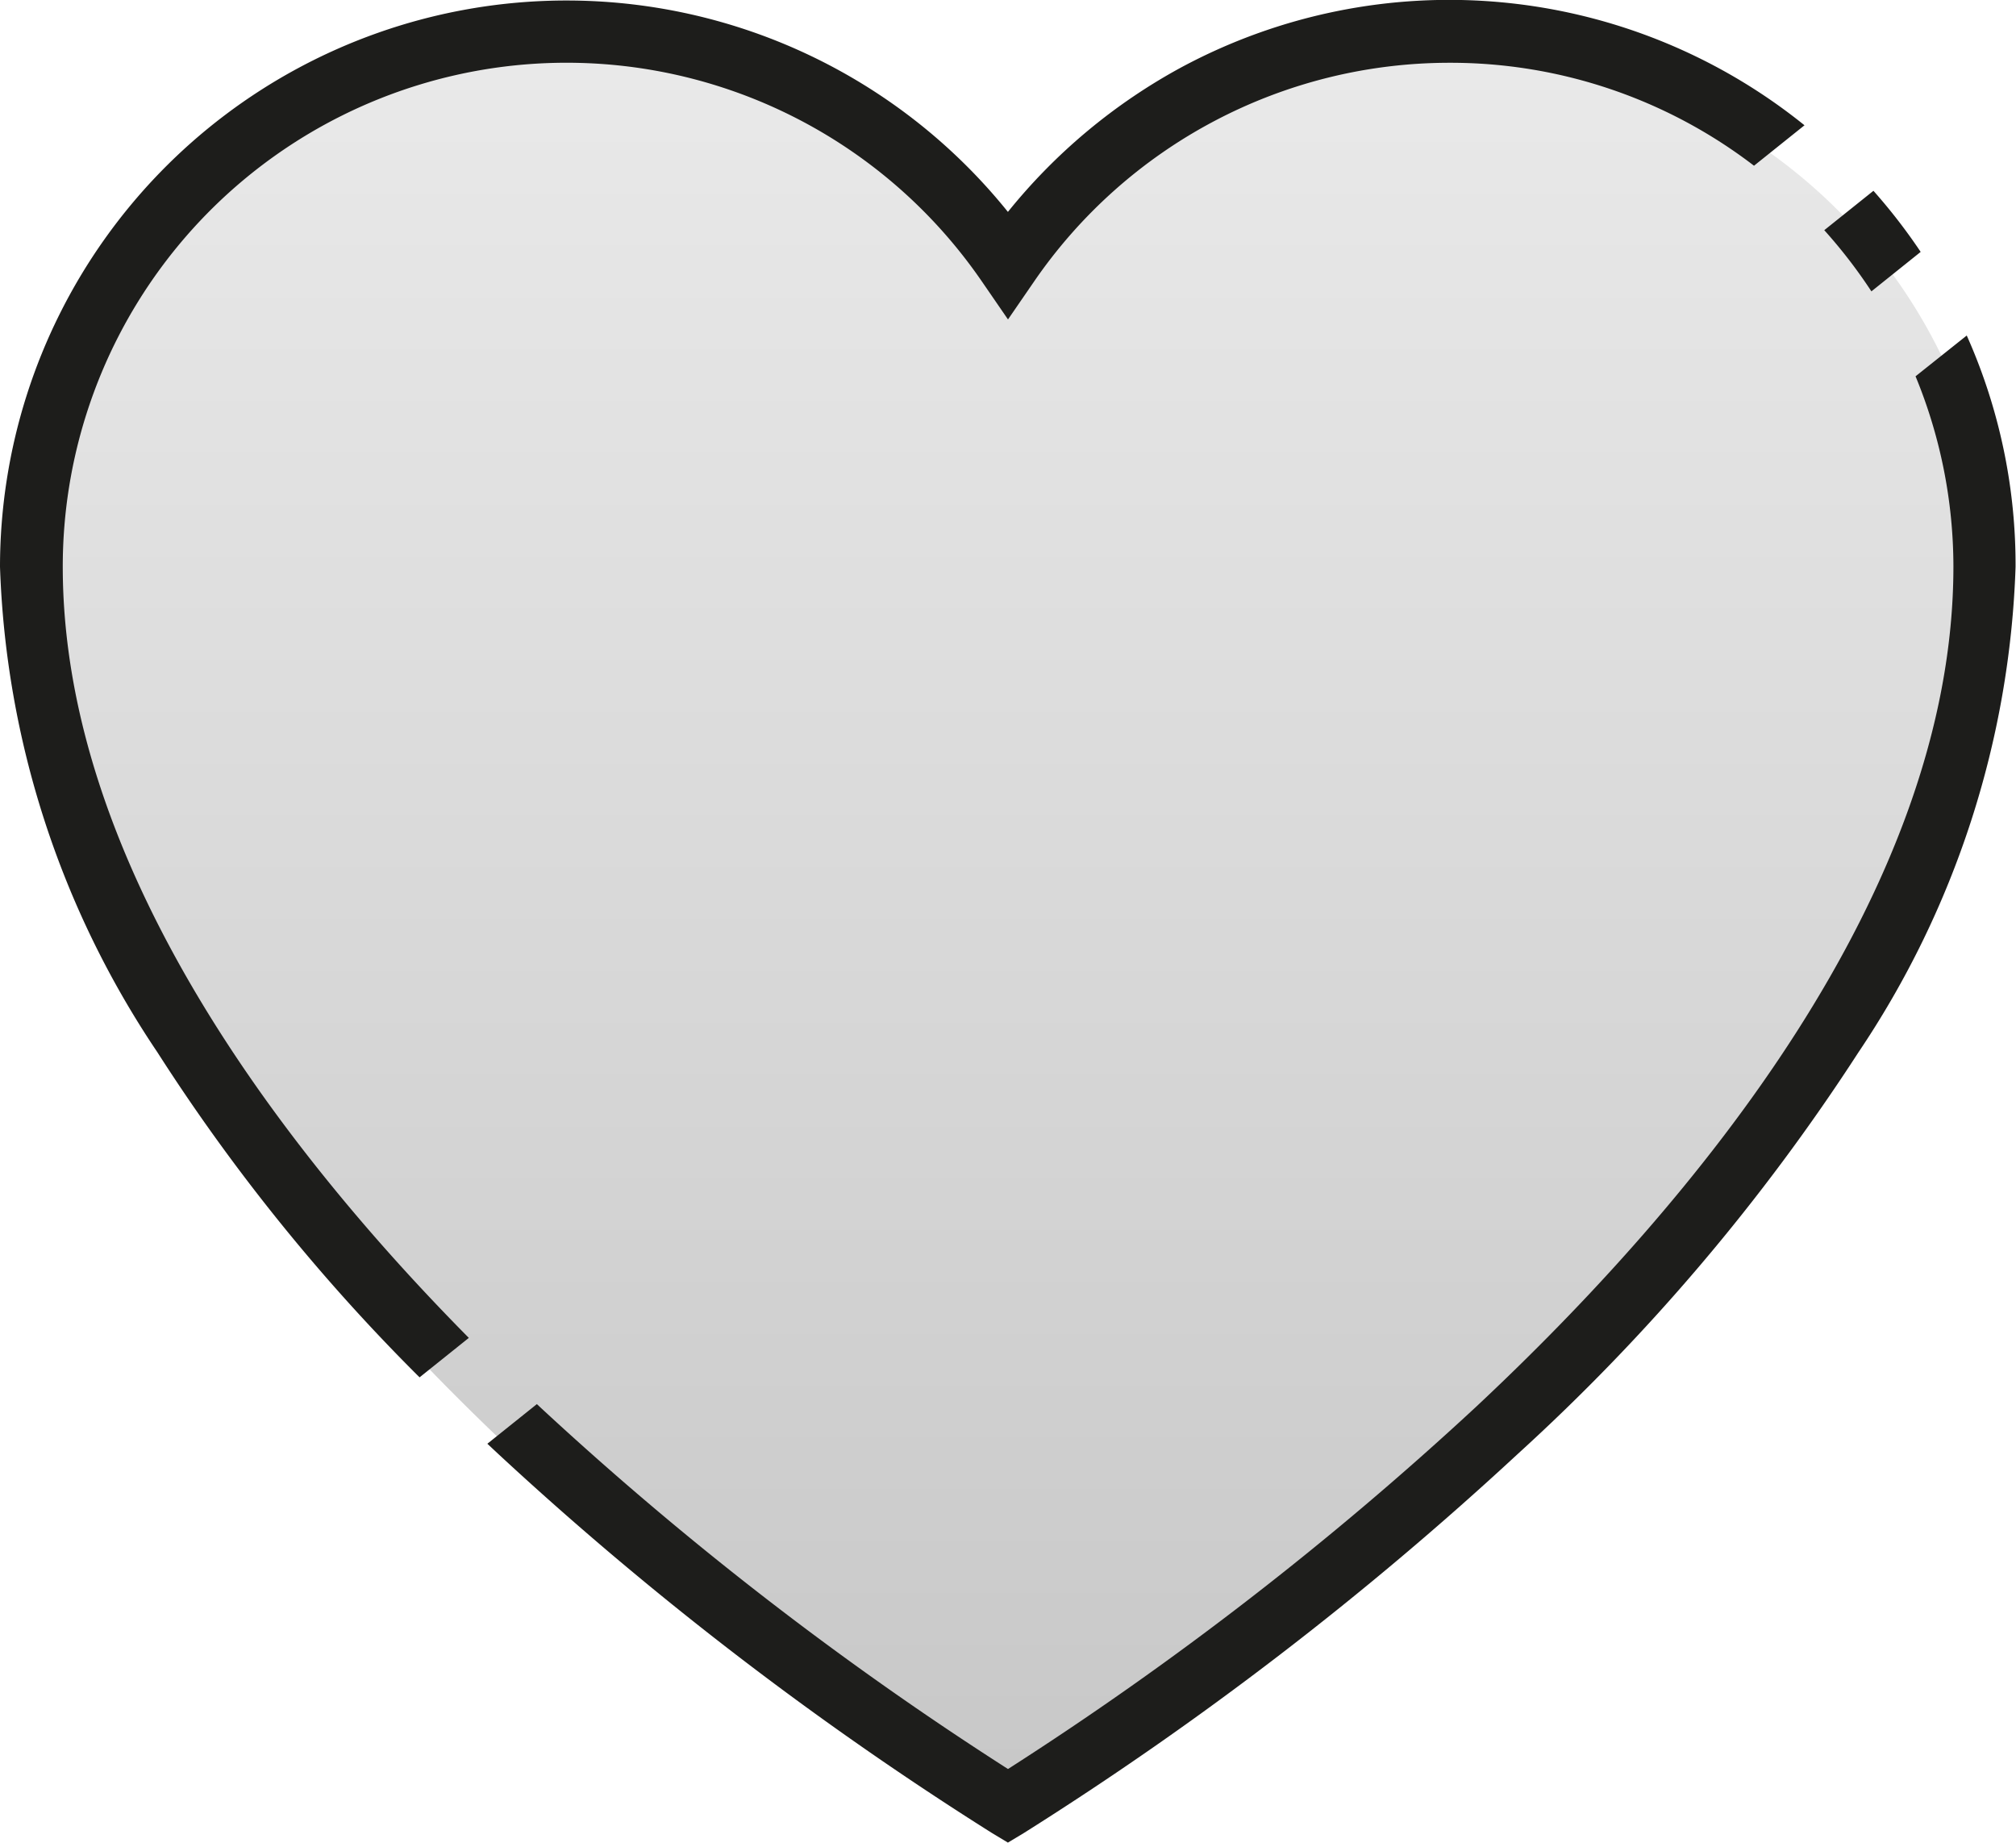 <svg id="Group_16747" data-name="Group 16747" xmlns="http://www.w3.org/2000/svg" xmlns:xlink="http://www.w3.org/1999/xlink" width="22.838" height="20.87" viewBox="0 0 22.838 20.87">
  <defs>
    <linearGradient id="linear-gradient" x1="0.5" x2="0.5" y2="1" gradientUnits="objectBoundingBox">
      <stop offset="0" stop-color="#e9e9e9"/>
      <stop offset="1" stop-color="#c7c7c7"/>
    </linearGradient>
  </defs>
  <path id="Path_3211" data-name="Path 3211" d="M19.555,26.4a6.086,6.086,0,0,0-5.028,2.651A6.1,6.1,0,0,0,3.4,32.5c0,7.432,11.126,14.116,11.126,14.116S25.653,39.93,25.653,32.5A6.1,6.1,0,0,0,19.555,26.4Z" transform="translate(-3.045 -25.804)" fill="url(#linear-gradient)"/>
  <path id="Subtraction_7" data-name="Subtraction 7" d="M11.419,20.87h0l-.183-.11a38.1,38.1,0,0,1-5.591-4.292l-.124-.116.561-.449.048.045a37.6,37.6,0,0,0,5.289,4.088,37.658,37.658,0,0,0,5.3-4.1c2.468-2.309,5.41-5.834,5.41-9.521A5.663,5.663,0,0,0,21.7,4.262L22.28,3.8c.018.041.036.082.053.122a6.369,6.369,0,0,1,.5,2.5,10.463,10.463,0,0,1-1.782,5.5,23.17,23.17,0,0,1-3.862,4.55A38.057,38.057,0,0,1,11.6,20.76l-.183.11ZM4.753,15.6h0a21.7,21.7,0,0,1-2.97-3.682A10.463,10.463,0,0,1,0,6.419,6.418,6.418,0,0,1,11.418,2.4,6.509,6.509,0,0,1,13.382.763a6.411,6.411,0,0,1,7.06.656l-.572.458A5.651,5.651,0,0,0,16.419.711a5.71,5.71,0,0,0-4.707,2.481l-.293.426-.293-.426A5.707,5.707,0,0,0,.711,6.419c0,3.374,2.5,6.612,4.6,8.734l-.558.447ZM21.2,3.3h0a5.766,5.766,0,0,0-.534-.693l.557-.446a6.438,6.438,0,0,1,.535.692L21.2,3.3Z" transform="translate(0 0)" fill="#1d1d1b"/>
</svg>
